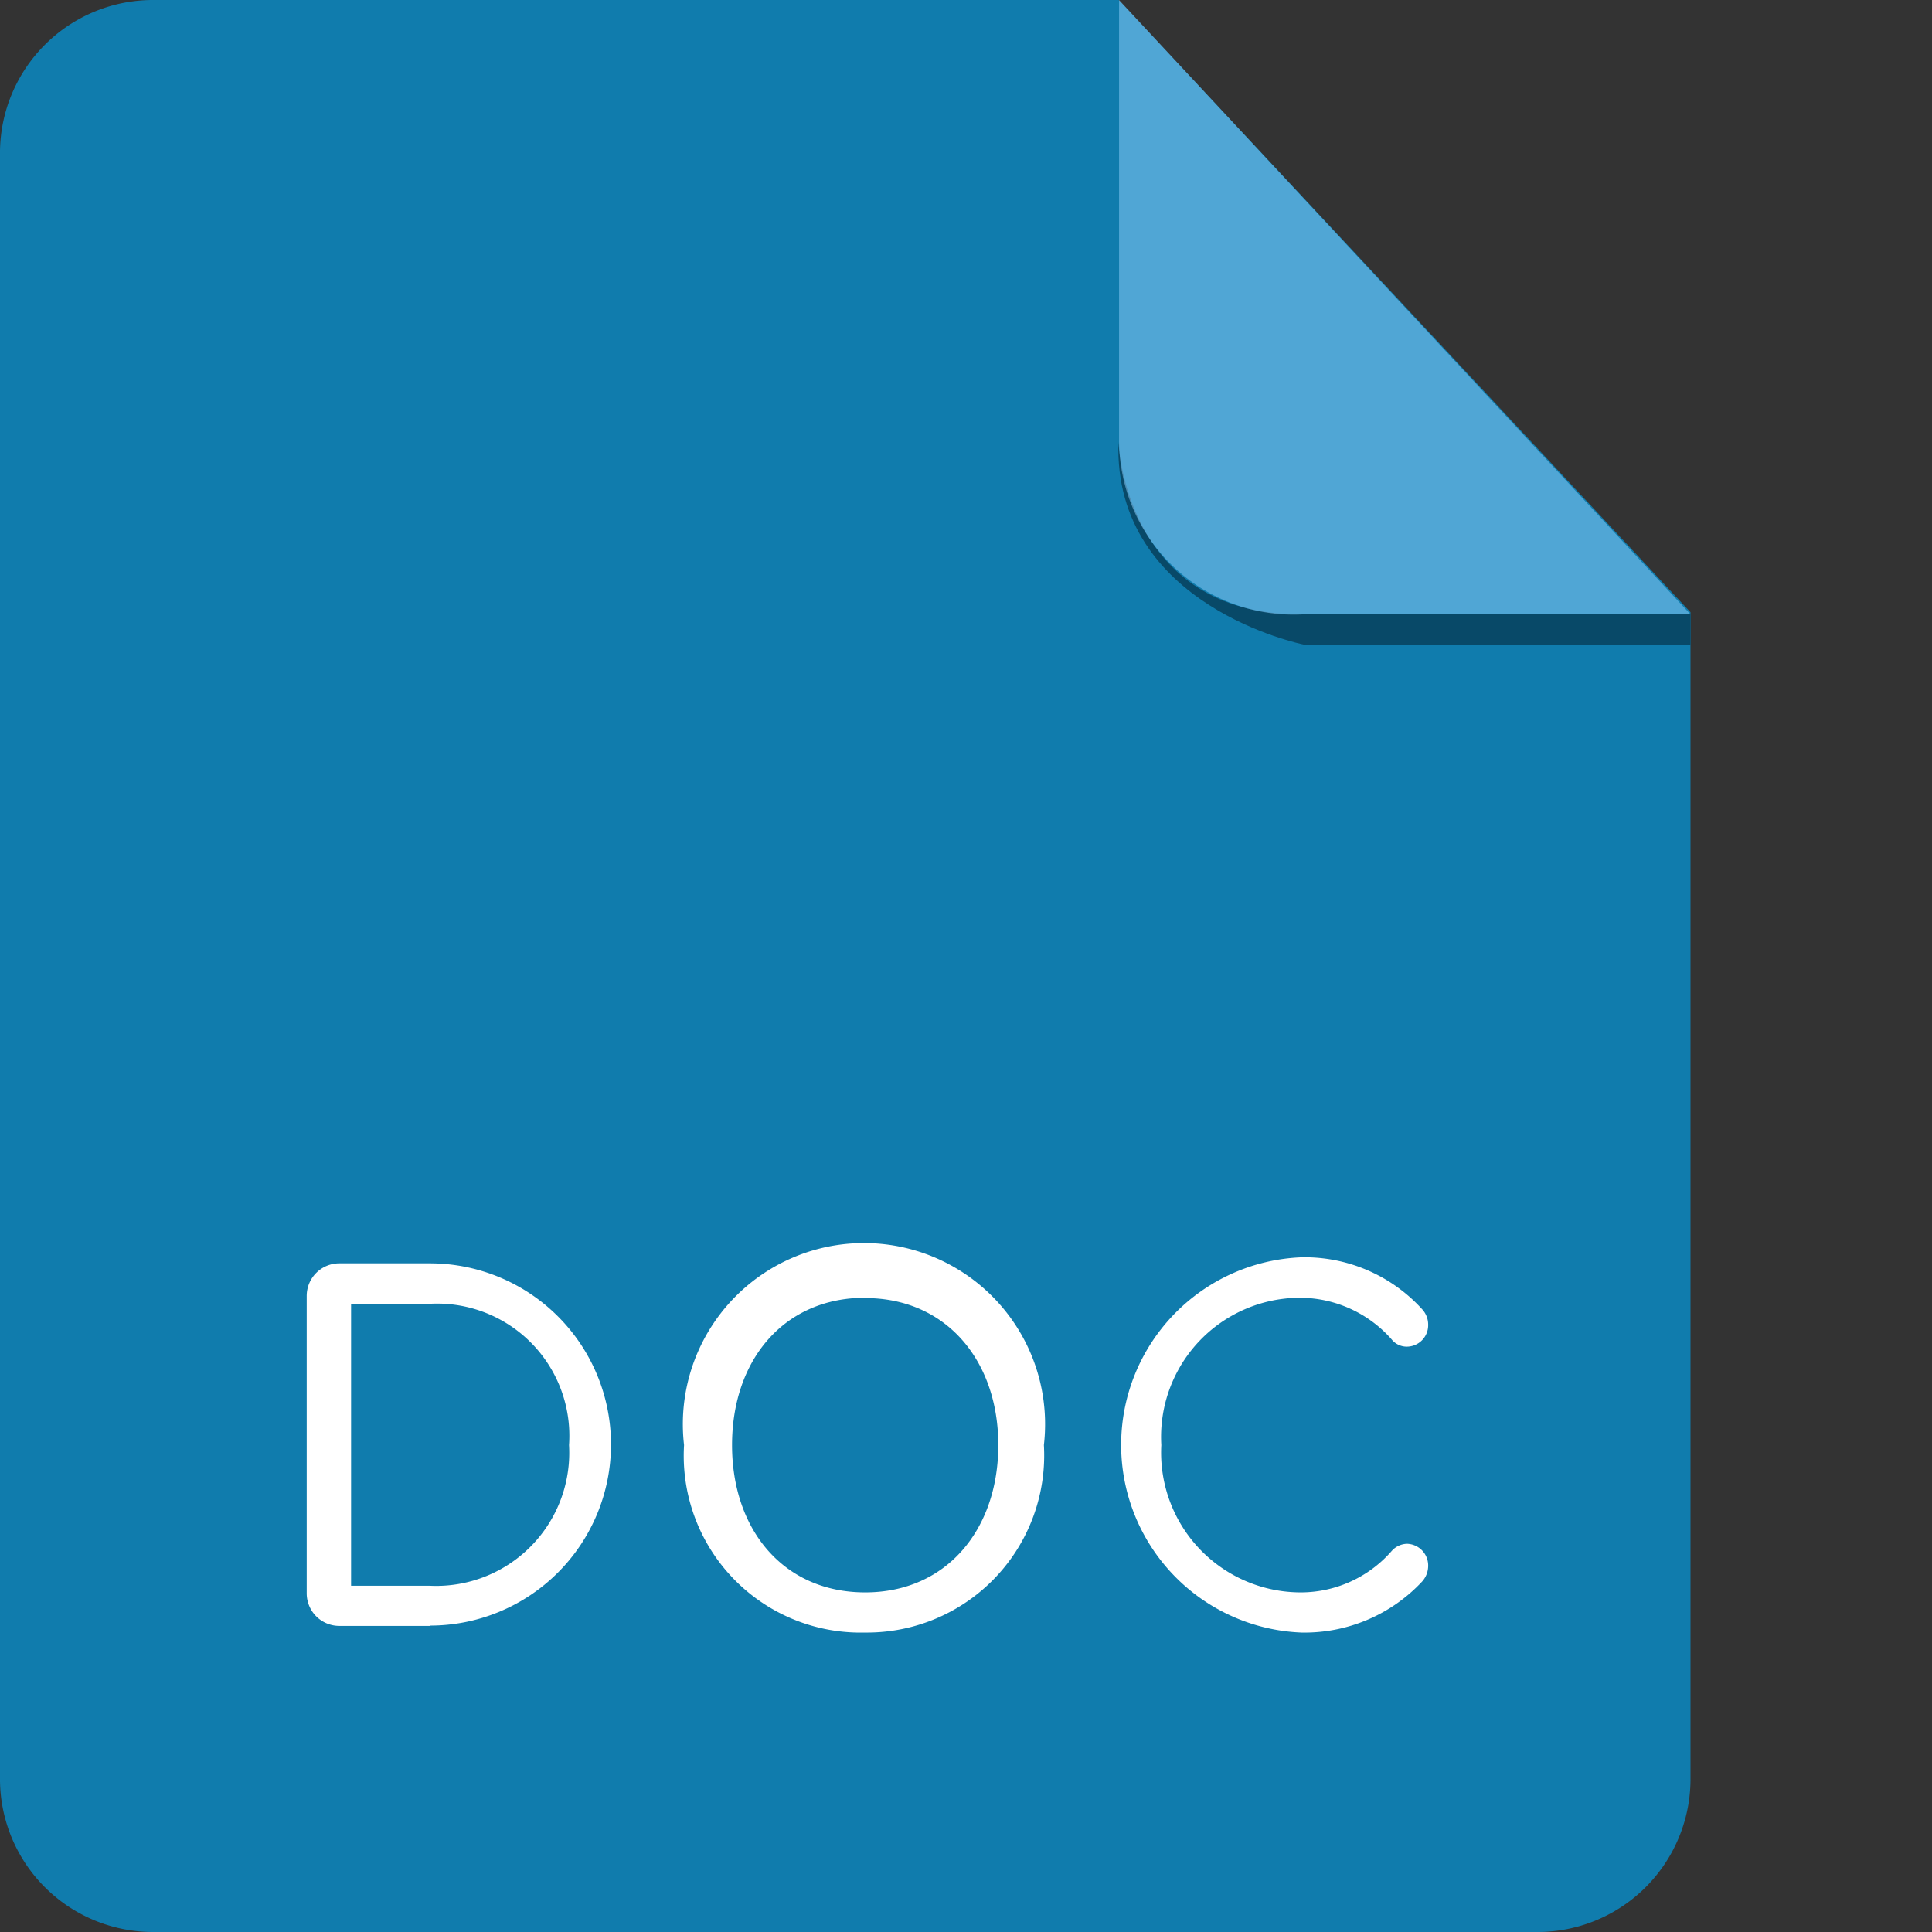 <!DOCTYPE svg PUBLIC "-//W3C//DTD SVG 1.1//EN" "http://www.w3.org/Graphics/SVG/1.1/DTD/svg11.dtd">
<!-- Uploaded to: SVG Repo, www.svgrepo.com, Transformed by: SVG Repo Mixer Tools -->
<svg width="64px" height="64px" viewBox="0 0 64.00 64.00" xmlns="http://www.w3.org/2000/svg" fill="#000000">
<rect x="0" y="0" width="64.00" height="64.00" fill="#333333" stroke="none"/>
<g id="SVGRepo_bgCarrier" stroke-width="0"/>
<g id="SVGRepo_tracerCarrier" stroke-linecap="round" stroke-linejoin="round"/>
<g id="SVGRepo_iconCarrier"> <g fill-rule="evenodd"> <path d="m5.11 0a5.07 5.07 0 0 0 -5.11 5v53.88a5.07 5.07 0 0 0 5.11 5.12h45.78a5.07 5.07 0 0 0 5.11-5.12v-38.6l-18.94-20.28z" fill="#107cad"/> <path d="m56 20.35v1h-12.82s-6.31-1.26-6.13-6.71c0 0 .21 5.71 6 5.71z" fill="#084968"/> <path d="m37.07 0v14.56a5.78 5.78 0 0 0 6.11 5.79h12.82z" fill="#90d0fe" opacity=".5"/> </g> <path d="m14.24 53.86h-3a1.08 1.08 0 0 1 -1.08-1.08v-9.85a1.08 1.08 0 0 1 1.08-1.08h3a6 6 0 1 1 0 12zm0-10.67h-2.61v9.34h2.61a4.41 4.41 0 0 0 4.61-4.66 4.38 4.38 0 0 0 -4.61-4.68zm14.42 10.89a5.86 5.86 0 0 1 -6-6.21 6 6 0 1 1 11.92 0 5.87 5.87 0 0 1 -5.92 6.21zm0-11.09c-2.7 0-4.41 2.07-4.41 4.88s1.71 4.88 4.41 4.88 4.41-2.09 4.41-4.88-1.72-4.87-4.41-4.87zm18.45.38a.75.75 0 0 1 .2.52.71.71 0 0 1 -.7.72.64.64 0 0 1 -.51-.24 4.06 4.06 0 0 0 -3-1.38 4.61 4.61 0 0 0 -4.63 4.88 4.63 4.63 0 0 0 4.63 4.88 4 4 0 0 0 3-1.37.7.7 0 0 1 .51-.24.72.72 0 0 1 .7.74.78.78 0 0 1 -.2.51 5.33 5.33 0 0 1 -4 1.69 6.22 6.22 0 0 1 0-12.43 5.26 5.26 0 0 1 4 1.72z" fill="#ffffff"/> </g>
</svg>